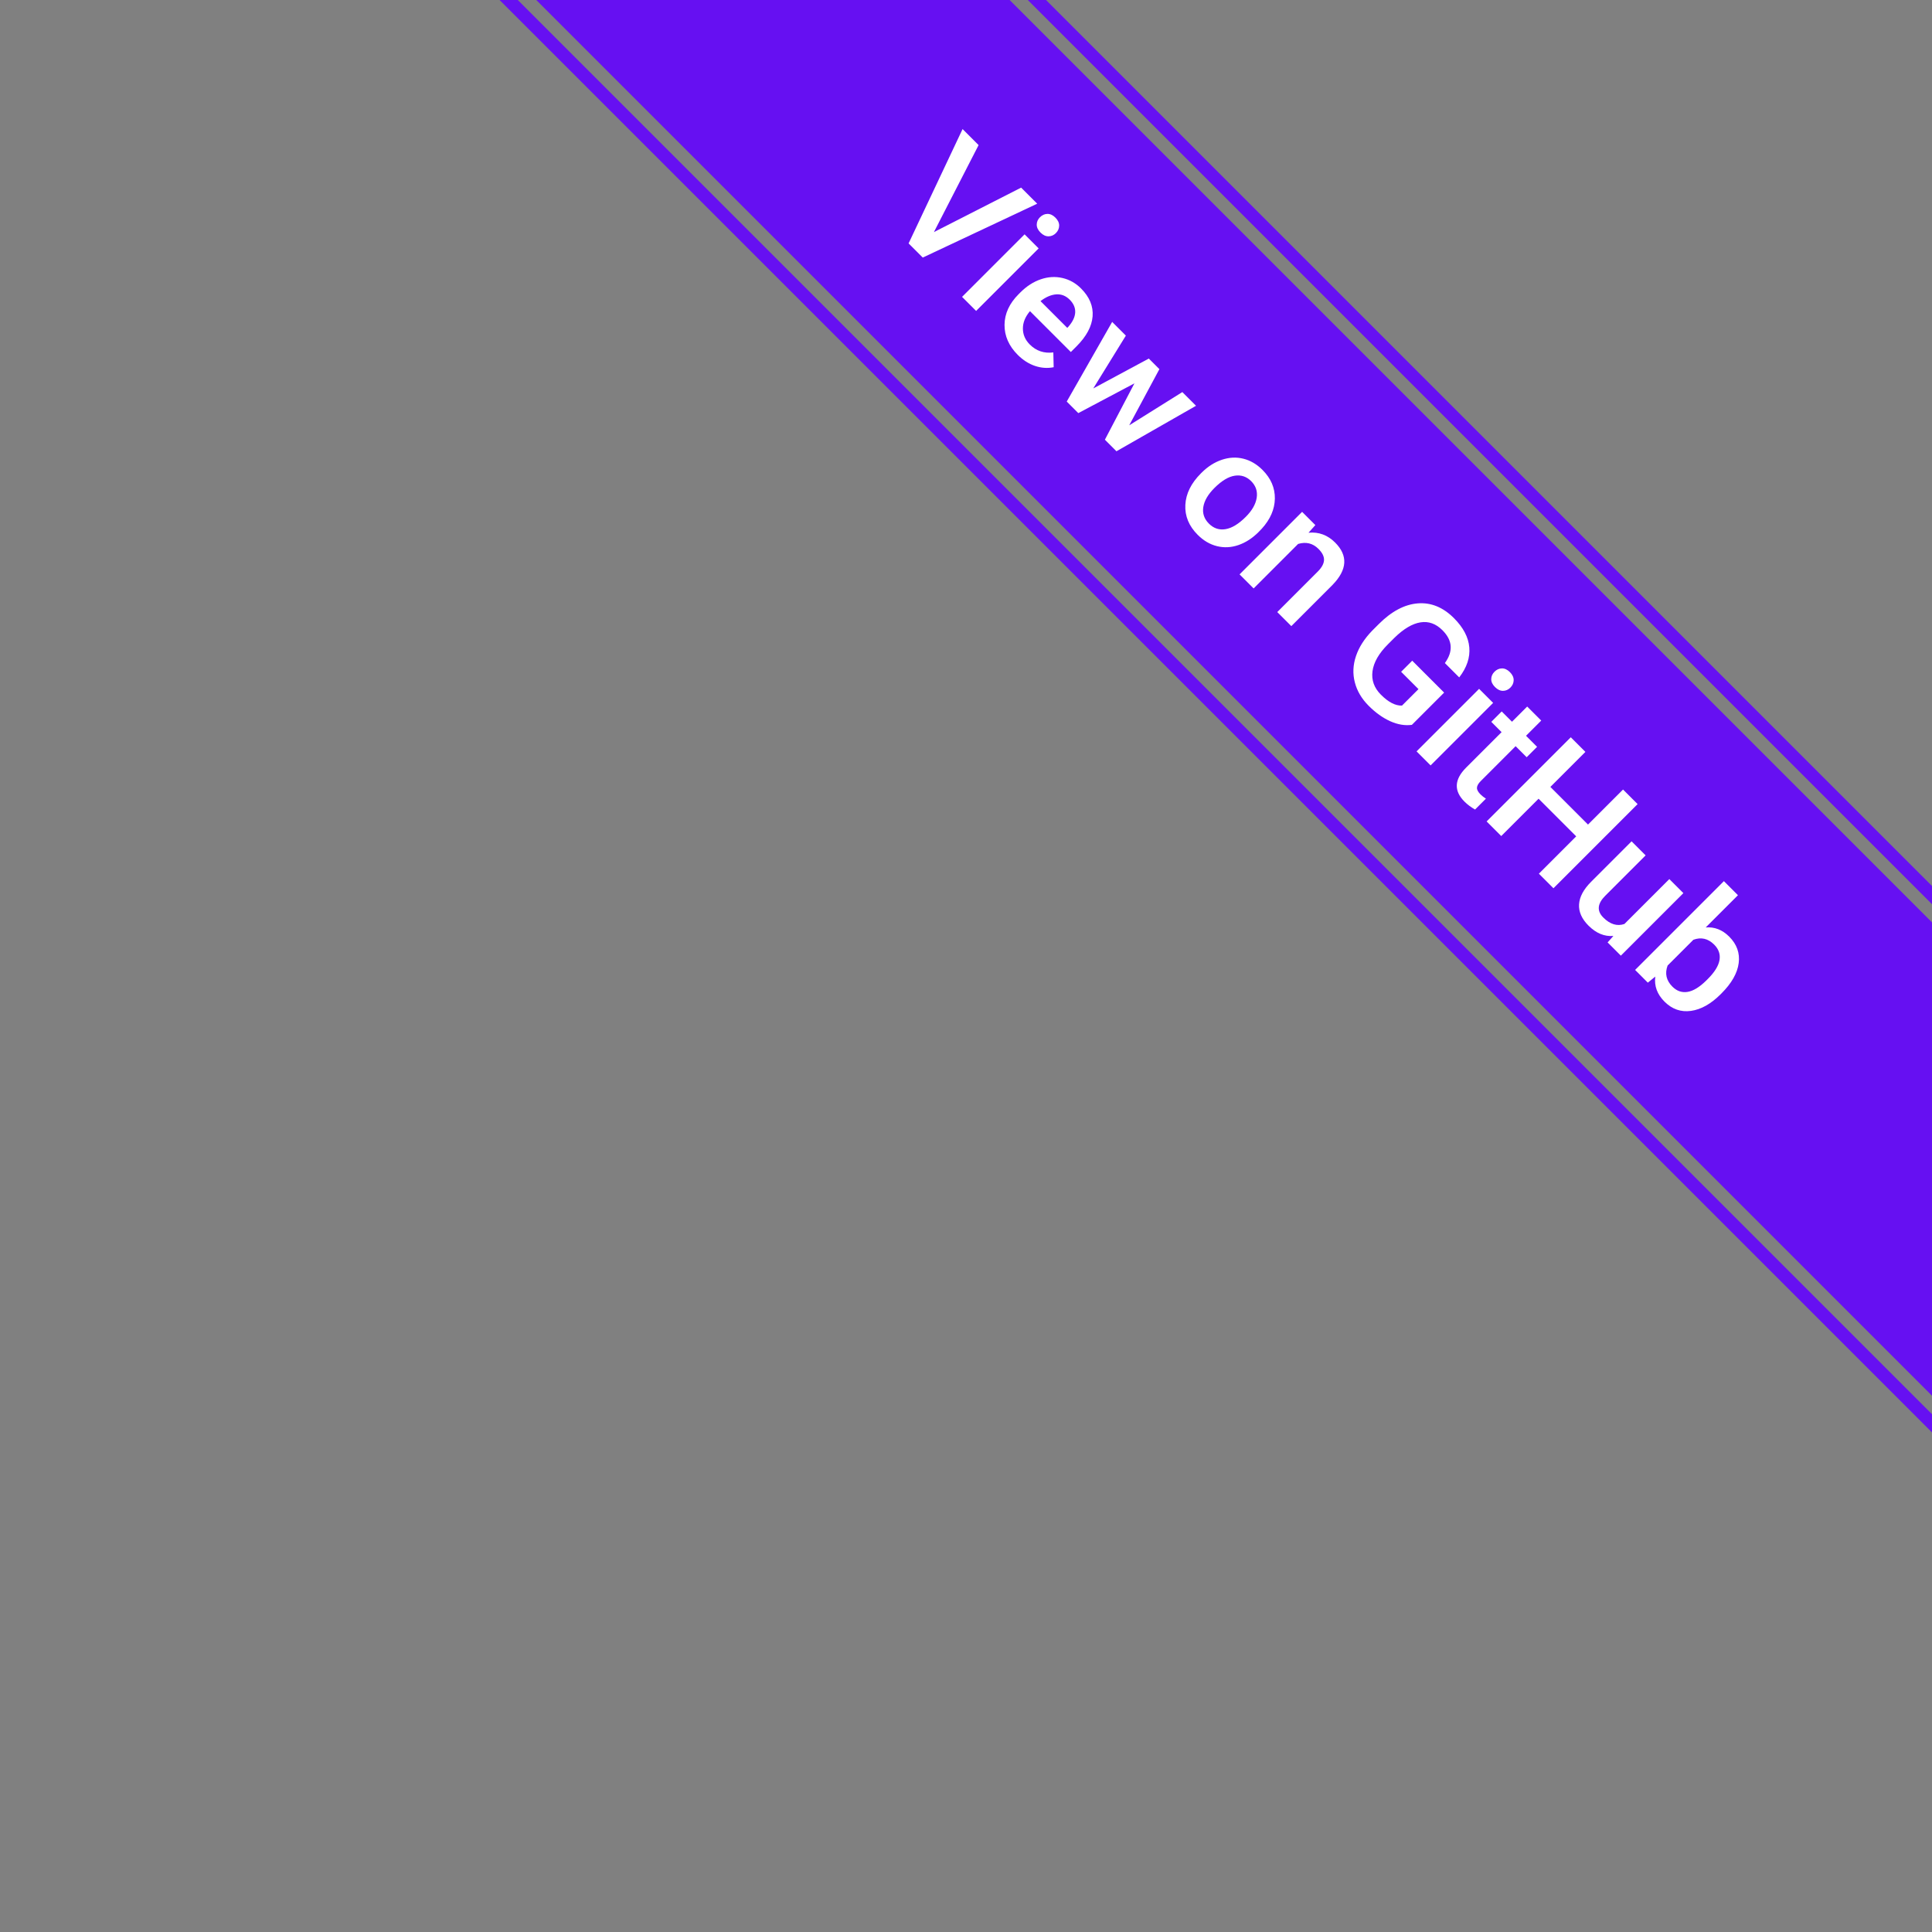 <?xml version="1.0" encoding="UTF-8" standalone="no"?>
<!DOCTYPE svg PUBLIC "-//W3C//DTD SVG 1.1//EN" "http://www.w3.org/Graphics/SVG/1.1/DTD/svg11.dtd">
<svg width="100%" height="100%" viewBox="0 0 150 150" version="1.1" xmlns="http://www.w3.org/2000/svg" xmlns:xlink="http://www.w3.org/1999/xlink" xml:space="preserve" xmlns:serif="http://www.serif.com/" style="fill-rule:evenodd;clip-rule:evenodd;stroke-linejoin:round;stroke-miterlimit:1.414;">
    <rect x="0" y="0" width="150" height="150" fill="#808080" stroke="none"/>
    <g transform="matrix(1,0,0,1,11.077,-13.136)">
        <path d="M9.064,-6.924L154.983,138.995L154.276,139.702L8.357,-6.217L9.064,-6.924ZM28.863,-26.723L29.57,-27.43L175.489,118.489L174.782,119.196L28.863,-26.723Z" style="fill:rgb(102,16,242);"/>
    </g>
    <g transform="matrix(0.973,0.973,-0.711,0.711,39.233,-39.152)">
        <rect x="0" y="0" width="150" height="25.843" style="fill:rgb(102,16,242);"/>
    </g>
    <g transform="matrix(0.707,0.707,-0.707,0.707,128.302,-51.489)">
        <path d="M9.699,88.615L12.047,81.385L13.812,81.385L10.486,90.627L8.931,90.627L5.617,81.385L7.376,81.385L9.699,88.615Z" style="fill:white;fill-rule:nonzero;"/>
        <path d="M16.345,90.627L14.802,90.627L14.802,83.759L16.345,83.759L16.345,90.627ZM14.707,81.975C14.707,81.739 14.782,81.542 14.932,81.385C15.083,81.229 15.297,81.15 15.577,81.15C15.856,81.15 16.072,81.229 16.224,81.385C16.376,81.542 16.453,81.739 16.453,81.975C16.453,82.208 16.376,82.402 16.224,82.556C16.072,82.711 15.856,82.788 15.577,82.788C15.297,82.788 15.083,82.711 14.932,82.556C14.782,82.402 14.707,82.208 14.707,81.975Z" style="fill:white;fill-rule:nonzero;"/>
        <path d="M21.048,90.754C20.071,90.754 19.278,90.446 18.671,89.831C18.064,89.215 17.76,88.395 17.76,87.371L17.76,87.181C17.76,86.495 17.893,85.882 18.157,85.343C18.421,84.803 18.793,84.383 19.271,84.083C19.749,83.782 20.282,83.632 20.871,83.632C21.806,83.632 22.528,83.931 23.038,84.527C23.548,85.124 23.803,85.968 23.803,87.06L23.803,87.682L19.315,87.682C19.362,88.249 19.551,88.698 19.884,89.028C20.216,89.358 20.634,89.523 21.137,89.523C21.844,89.523 22.419,89.237 22.864,88.666L23.695,89.459C23.42,89.87 23.053,90.188 22.594,90.415C22.135,90.641 21.62,90.754 21.048,90.754ZM20.864,84.87C20.441,84.87 20.099,85.018 19.839,85.314C19.579,85.611 19.413,86.023 19.341,86.552L22.28,86.552L22.28,86.438C22.246,85.922 22.108,85.531 21.867,85.267C21.626,85.002 21.292,84.87 20.864,84.87Z" style="fill:white;fill-rule:nonzero;"/>
        <path d="M31.033,88.501L32.125,83.759L33.629,83.759L31.757,90.627L30.487,90.627L29.015,85.911L27.567,90.627L26.298,90.627L24.419,83.759L25.923,83.759L27.034,88.45L28.443,83.759L29.605,83.759L31.033,88.501Z" style="fill:white;fill-rule:nonzero;"/>
        <path d="M37.609,87.13C37.609,86.457 37.743,85.851 38.009,85.311C38.276,84.772 38.65,84.357 39.133,84.067C39.615,83.777 40.17,83.632 40.796,83.632C41.723,83.632 42.475,83.931 43.053,84.527C43.63,85.124 43.942,85.915 43.989,86.901L43.995,87.263C43.995,87.94 43.865,88.545 43.605,89.079C43.345,89.612 42.972,90.024 42.488,90.316C42.003,90.608 41.443,90.754 40.809,90.754C39.84,90.754 39.064,90.432 38.482,89.786C37.9,89.141 37.609,88.281 37.609,87.206L37.609,87.13ZM39.152,87.263C39.152,87.97 39.298,88.523 39.59,88.923C39.882,89.323 40.288,89.523 40.809,89.523C41.329,89.523 41.734,89.32 42.024,88.913C42.314,88.507 42.459,87.913 42.459,87.13C42.459,86.436 42.31,85.886 42.011,85.479C41.713,85.073 41.308,84.87 40.796,84.87C40.292,84.87 39.892,85.07 39.596,85.47C39.3,85.87 39.152,86.468 39.152,87.263Z" style="fill:white;fill-rule:nonzero;"/>
        <path d="M46.731,83.759L46.775,84.553C47.283,83.939 47.95,83.632 48.775,83.632C50.205,83.632 50.933,84.451 50.959,86.089L50.959,90.627L49.416,90.627L49.416,86.178C49.416,85.742 49.322,85.419 49.134,85.21C48.945,85 48.637,84.895 48.21,84.895C47.588,84.895 47.125,85.177 46.82,85.74L46.82,90.627L45.277,90.627L45.277,83.759L46.731,83.759Z" style="fill:white;fill-rule:nonzero;"/>
        <path d="M63,89.428C62.666,89.864 62.202,90.194 61.61,90.418C61.017,90.642 60.345,90.754 59.591,90.754C58.817,90.754 58.131,90.579 57.535,90.227C56.938,89.876 56.478,89.374 56.154,88.72C55.83,88.066 55.662,87.303 55.649,86.432L55.649,85.708C55.649,84.311 55.984,83.221 56.652,82.436C57.321,81.651 58.254,81.258 59.452,81.258C60.48,81.258 61.297,81.513 61.902,82.023C62.507,82.533 62.871,83.266 62.994,84.223L61.419,84.223C61.242,83.11 60.596,82.553 59.483,82.553C58.764,82.553 58.217,82.812 57.843,83.33C57.468,83.848 57.274,84.608 57.262,85.61L57.262,86.32C57.262,87.318 57.472,88.093 57.893,88.644C58.314,89.196 58.899,89.472 59.648,89.472C60.469,89.472 61.053,89.286 61.4,88.913L61.4,87.104L59.496,87.104L59.496,85.886L63,85.886L63,89.428Z" style="fill:white;fill-rule:nonzero;"/>
        <path d="M66.256,90.627L64.714,90.627L64.714,83.759L66.256,83.759L66.256,90.627ZM64.619,81.975C64.619,81.739 64.694,81.542 64.844,81.385C64.994,81.229 65.209,81.15 65.488,81.15C65.768,81.15 65.983,81.229 66.136,81.385C66.288,81.542 66.364,81.739 66.364,81.975C66.364,82.208 66.288,82.402 66.136,82.556C65.983,82.711 65.768,82.788 65.488,82.788C65.209,82.788 64.994,82.711 64.844,82.556C64.694,82.402 64.619,82.208 64.619,81.975Z" style="fill:white;fill-rule:nonzero;"/>
        <path d="M69.868,82.09L69.868,83.759L71.081,83.759L71.081,84.902L69.868,84.902L69.868,88.736C69.868,88.998 69.92,89.187 70.024,89.304C70.127,89.42 70.313,89.478 70.579,89.478C70.757,89.478 70.937,89.457 71.119,89.415L71.119,90.608C70.767,90.706 70.429,90.754 70.103,90.754C68.918,90.754 68.326,90.1 68.326,88.793L68.326,84.902L67.196,84.902L67.196,83.759L68.326,83.759L68.326,82.09L69.868,82.09Z" style="fill:white;fill-rule:nonzero;"/>
        <path d="M79.745,90.627L78.146,90.627L78.146,86.527L74.013,86.527L74.013,90.627L72.407,90.627L72.407,81.385L74.013,81.385L74.013,85.232L78.146,85.232L78.146,81.385L79.745,81.385L79.745,90.627Z" style="fill:white;fill-rule:nonzero;"/>
        <path d="M85.655,89.954C85.202,90.488 84.559,90.754 83.725,90.754C82.98,90.754 82.416,90.536 82.033,90.1C81.65,89.665 81.459,89.034 81.459,88.209L81.459,83.759L83.001,83.759L83.001,88.19C83.001,89.062 83.363,89.497 84.087,89.497C84.836,89.497 85.342,89.229 85.604,88.691L85.604,83.759L87.147,83.759L87.147,90.627L85.693,90.627L85.655,89.954Z" style="fill:white;fill-rule:nonzero;"/>
        <path d="M94.745,87.263C94.745,88.329 94.507,89.178 94.031,89.808C93.554,90.439 92.9,90.754 92.066,90.754C91.262,90.754 90.636,90.464 90.187,89.885L90.111,90.627L88.714,90.627L88.714,80.877L90.257,80.877L90.257,84.419C90.701,83.895 91.3,83.632 92.053,83.632C92.891,83.632 93.549,83.943 94.027,84.565C94.506,85.187 94.745,86.057 94.745,87.174L94.745,87.263ZM93.202,87.13C93.202,86.385 93.071,85.826 92.809,85.454C92.546,85.082 92.165,84.895 91.666,84.895C90.997,84.895 90.528,85.187 90.257,85.771L90.257,88.602C90.532,89.199 91.006,89.497 91.679,89.497C92.161,89.497 92.534,89.318 92.796,88.958C93.058,88.598 93.194,88.054 93.202,87.327L93.202,87.13Z" style="fill:white;fill-rule:nonzero;"/>
    </g>
</svg>
